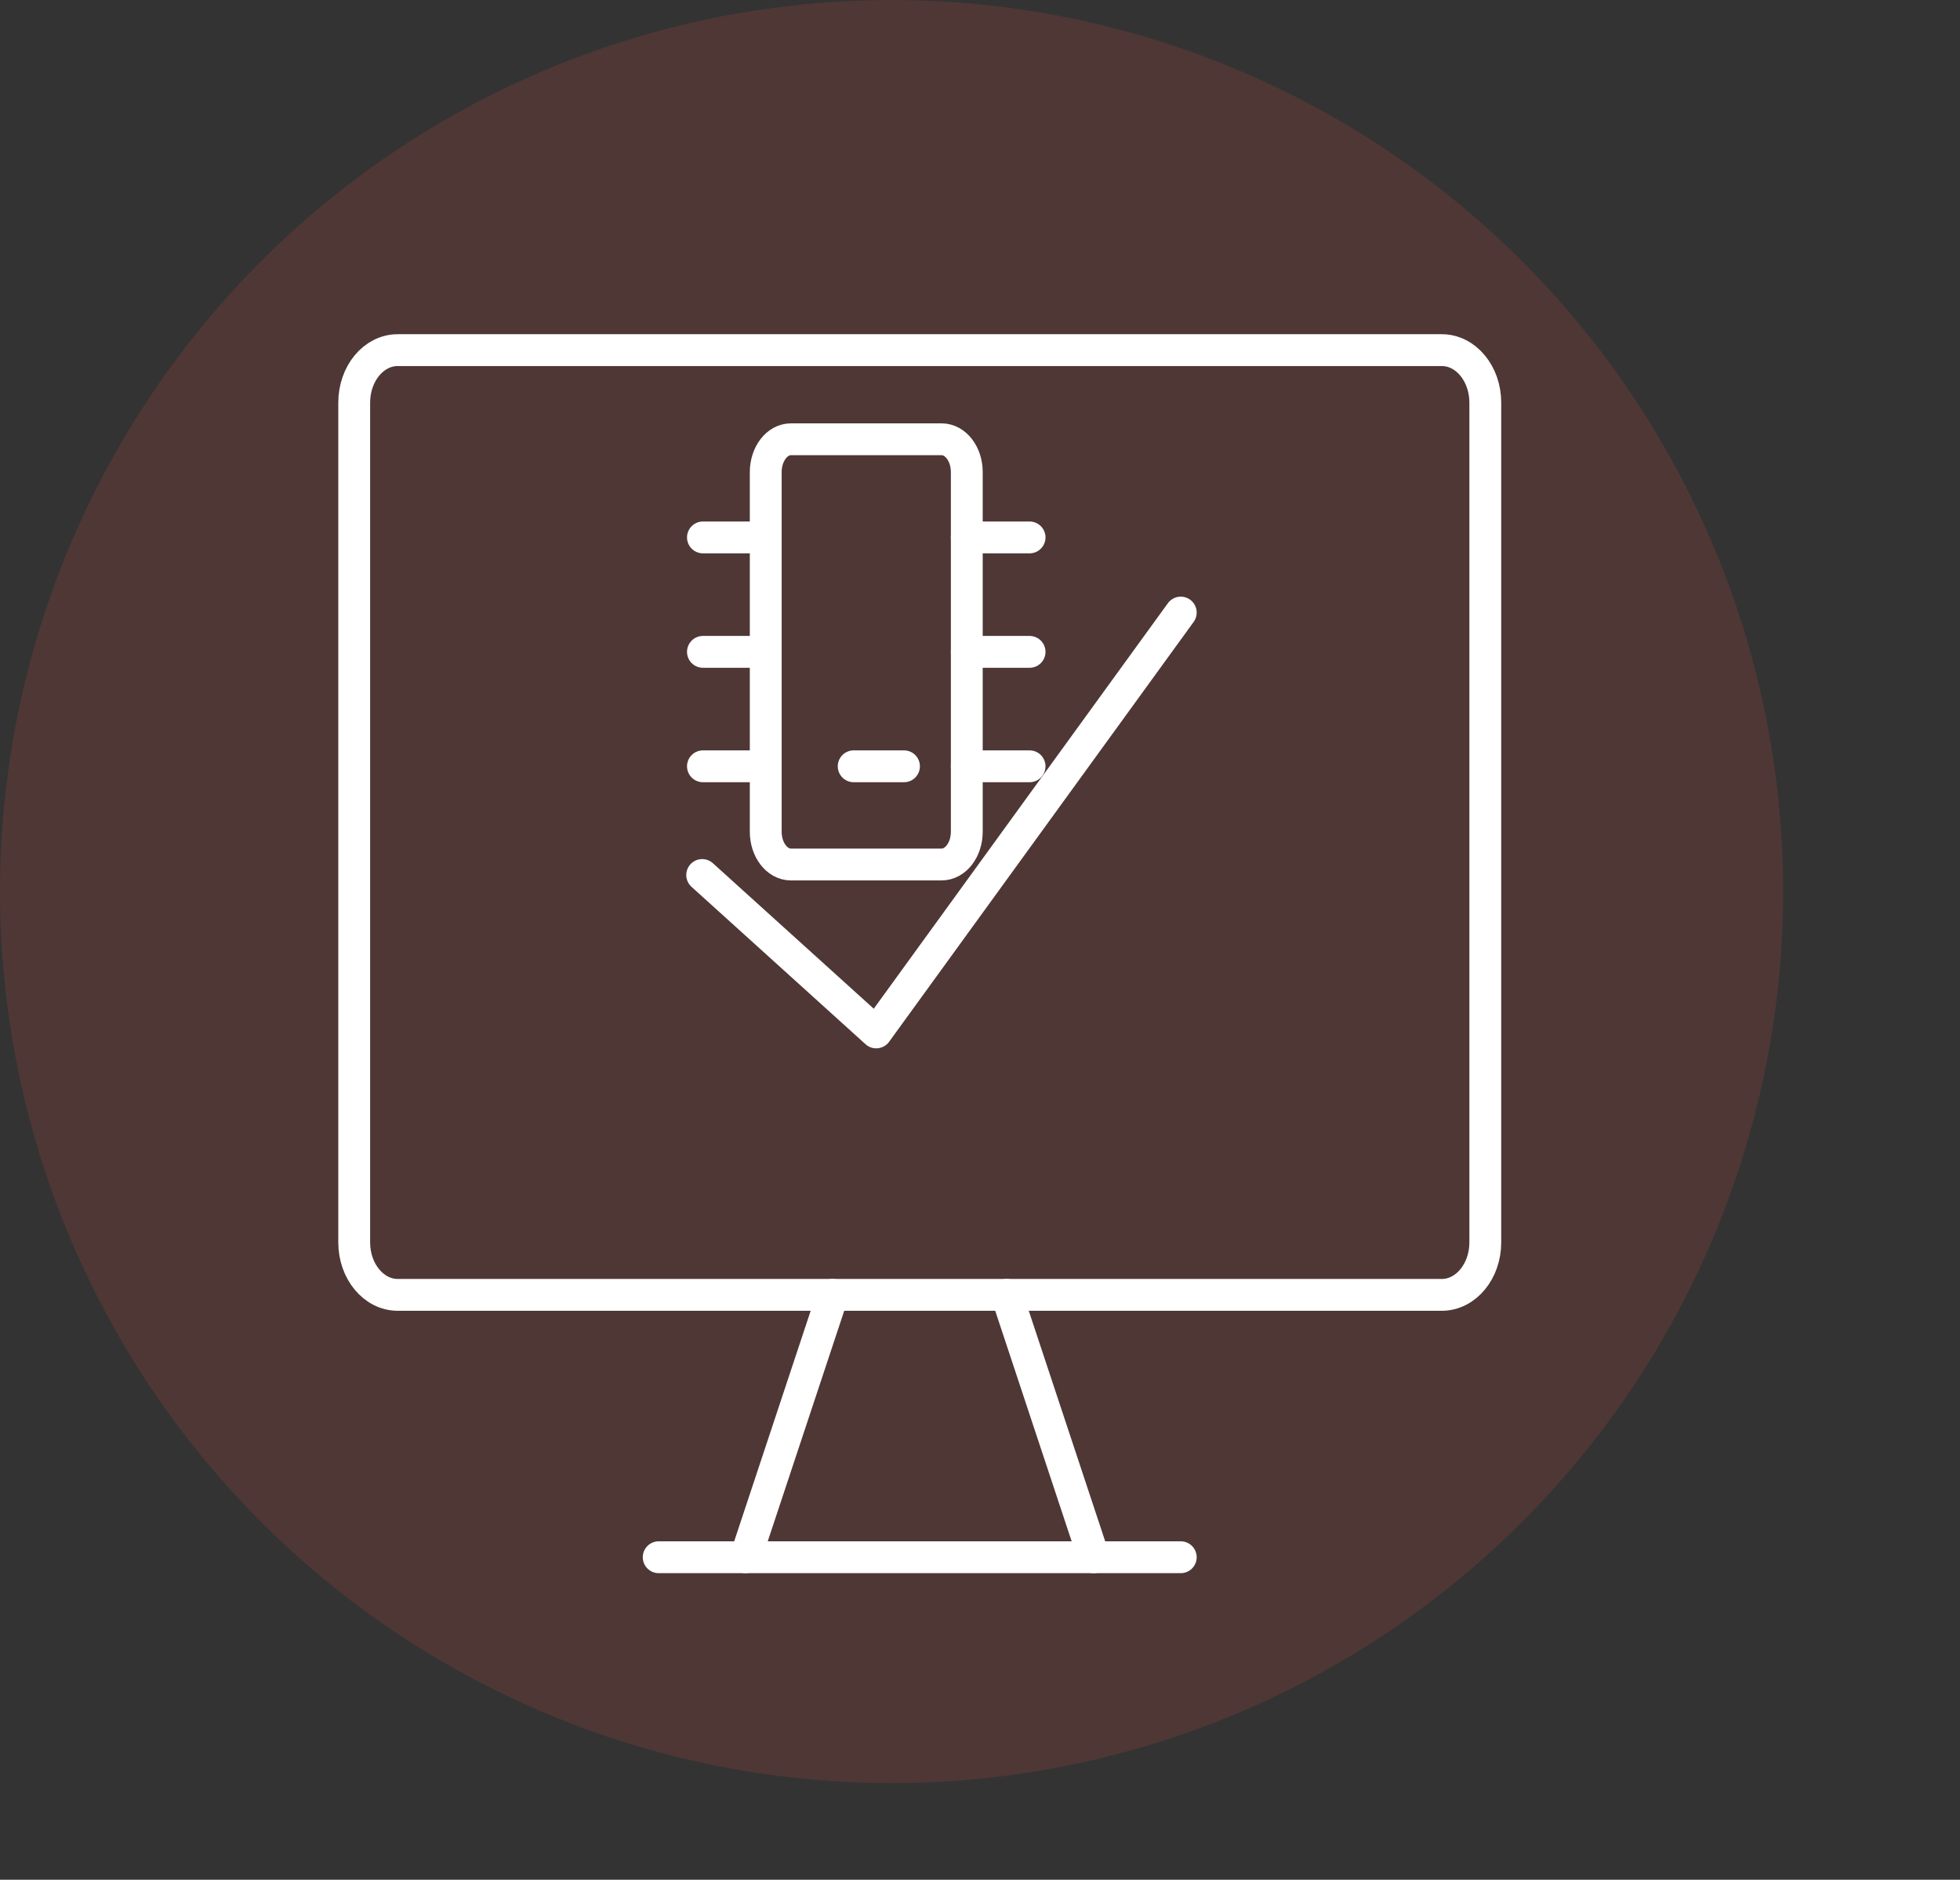 <svg id="Layer_1" data-name="Layer 1" xmlns="http://www.w3.org/2000/svg" viewBox="0 0 307.77 295.17"><rect x="0" y="0" width="307.77" height="295.17" fill="#333333" stroke="none"/><defs><style>.cls-1{fill:#EC5646;opacity:0.15;isolation:isolate;}.cls-2,.cls-3{fill:none;}.cls-3{stroke:#fff;stroke-linecap:round;stroke-linejoin:round;stroke-width:5px;}</style></defs><title>specialsituations</title><circle class="cls-1" cx="140" cy="140" r="140"/><rect class="cls-2" x="24.27" y="11.67" width="283.5" height="283.5"/><path class="cls-3" d="M1062.89,388.47h163.95c3.77,0,6.83,3.69,6.83,8.24V528.58c0,4.55-3.06,8.24-6.83,8.24H1062.89c-3.77,0-6.83-3.69-6.83-8.24V396.72C1056.06,392.16,1059.11,388.47,1062.89,388.47Z" transform="translate(-1000.44 -333.49)"/><line class="cls-3" x1="130.76" y1="203.33" x2="117.09" y2="244.53"/><line class="cls-3" x1="158.08" y1="203.33" x2="171.74" y2="244.53"/><line class="cls-3" x1="103.43" y1="244.53" x2="185.41" y2="244.53"/><polyline class="cls-3" points="110.26 137.4 137.59 162.12 185.41 96.19"/><path class="cls-3" d="M1124.63,402.47h23.67c2.18,0,3.95,2.3,3.95,5.14V464.1c0,2.84-1.77,5.14-3.95,5.14h-23.67c-2.18,0-3.95-2.3-3.95-5.14V407.61C1120.69,404.77,1122.45,402.47,1124.63,402.47Z" transform="translate(-1000.44 -333.49)"/><line class="cls-3" x1="120.24" y1="84.39" x2="110.38" y2="84.39"/><line class="cls-3" x1="120.24" y1="102.36" x2="110.38" y2="102.36"/><line class="cls-3" x1="120.24" y1="120.33" x2="110.38" y2="120.33"/><line class="cls-3" x1="161.67" y1="84.39" x2="151.81" y2="84.39"/><line class="cls-3" x1="161.67" y1="102.36" x2="151.81" y2="102.36"/><line class="cls-3" x1="161.67" y1="120.33" x2="151.81" y2="120.33"/><line class="cls-3" x1="134.05" y1="120.33" x2="141.95" y2="120.33"/></svg>